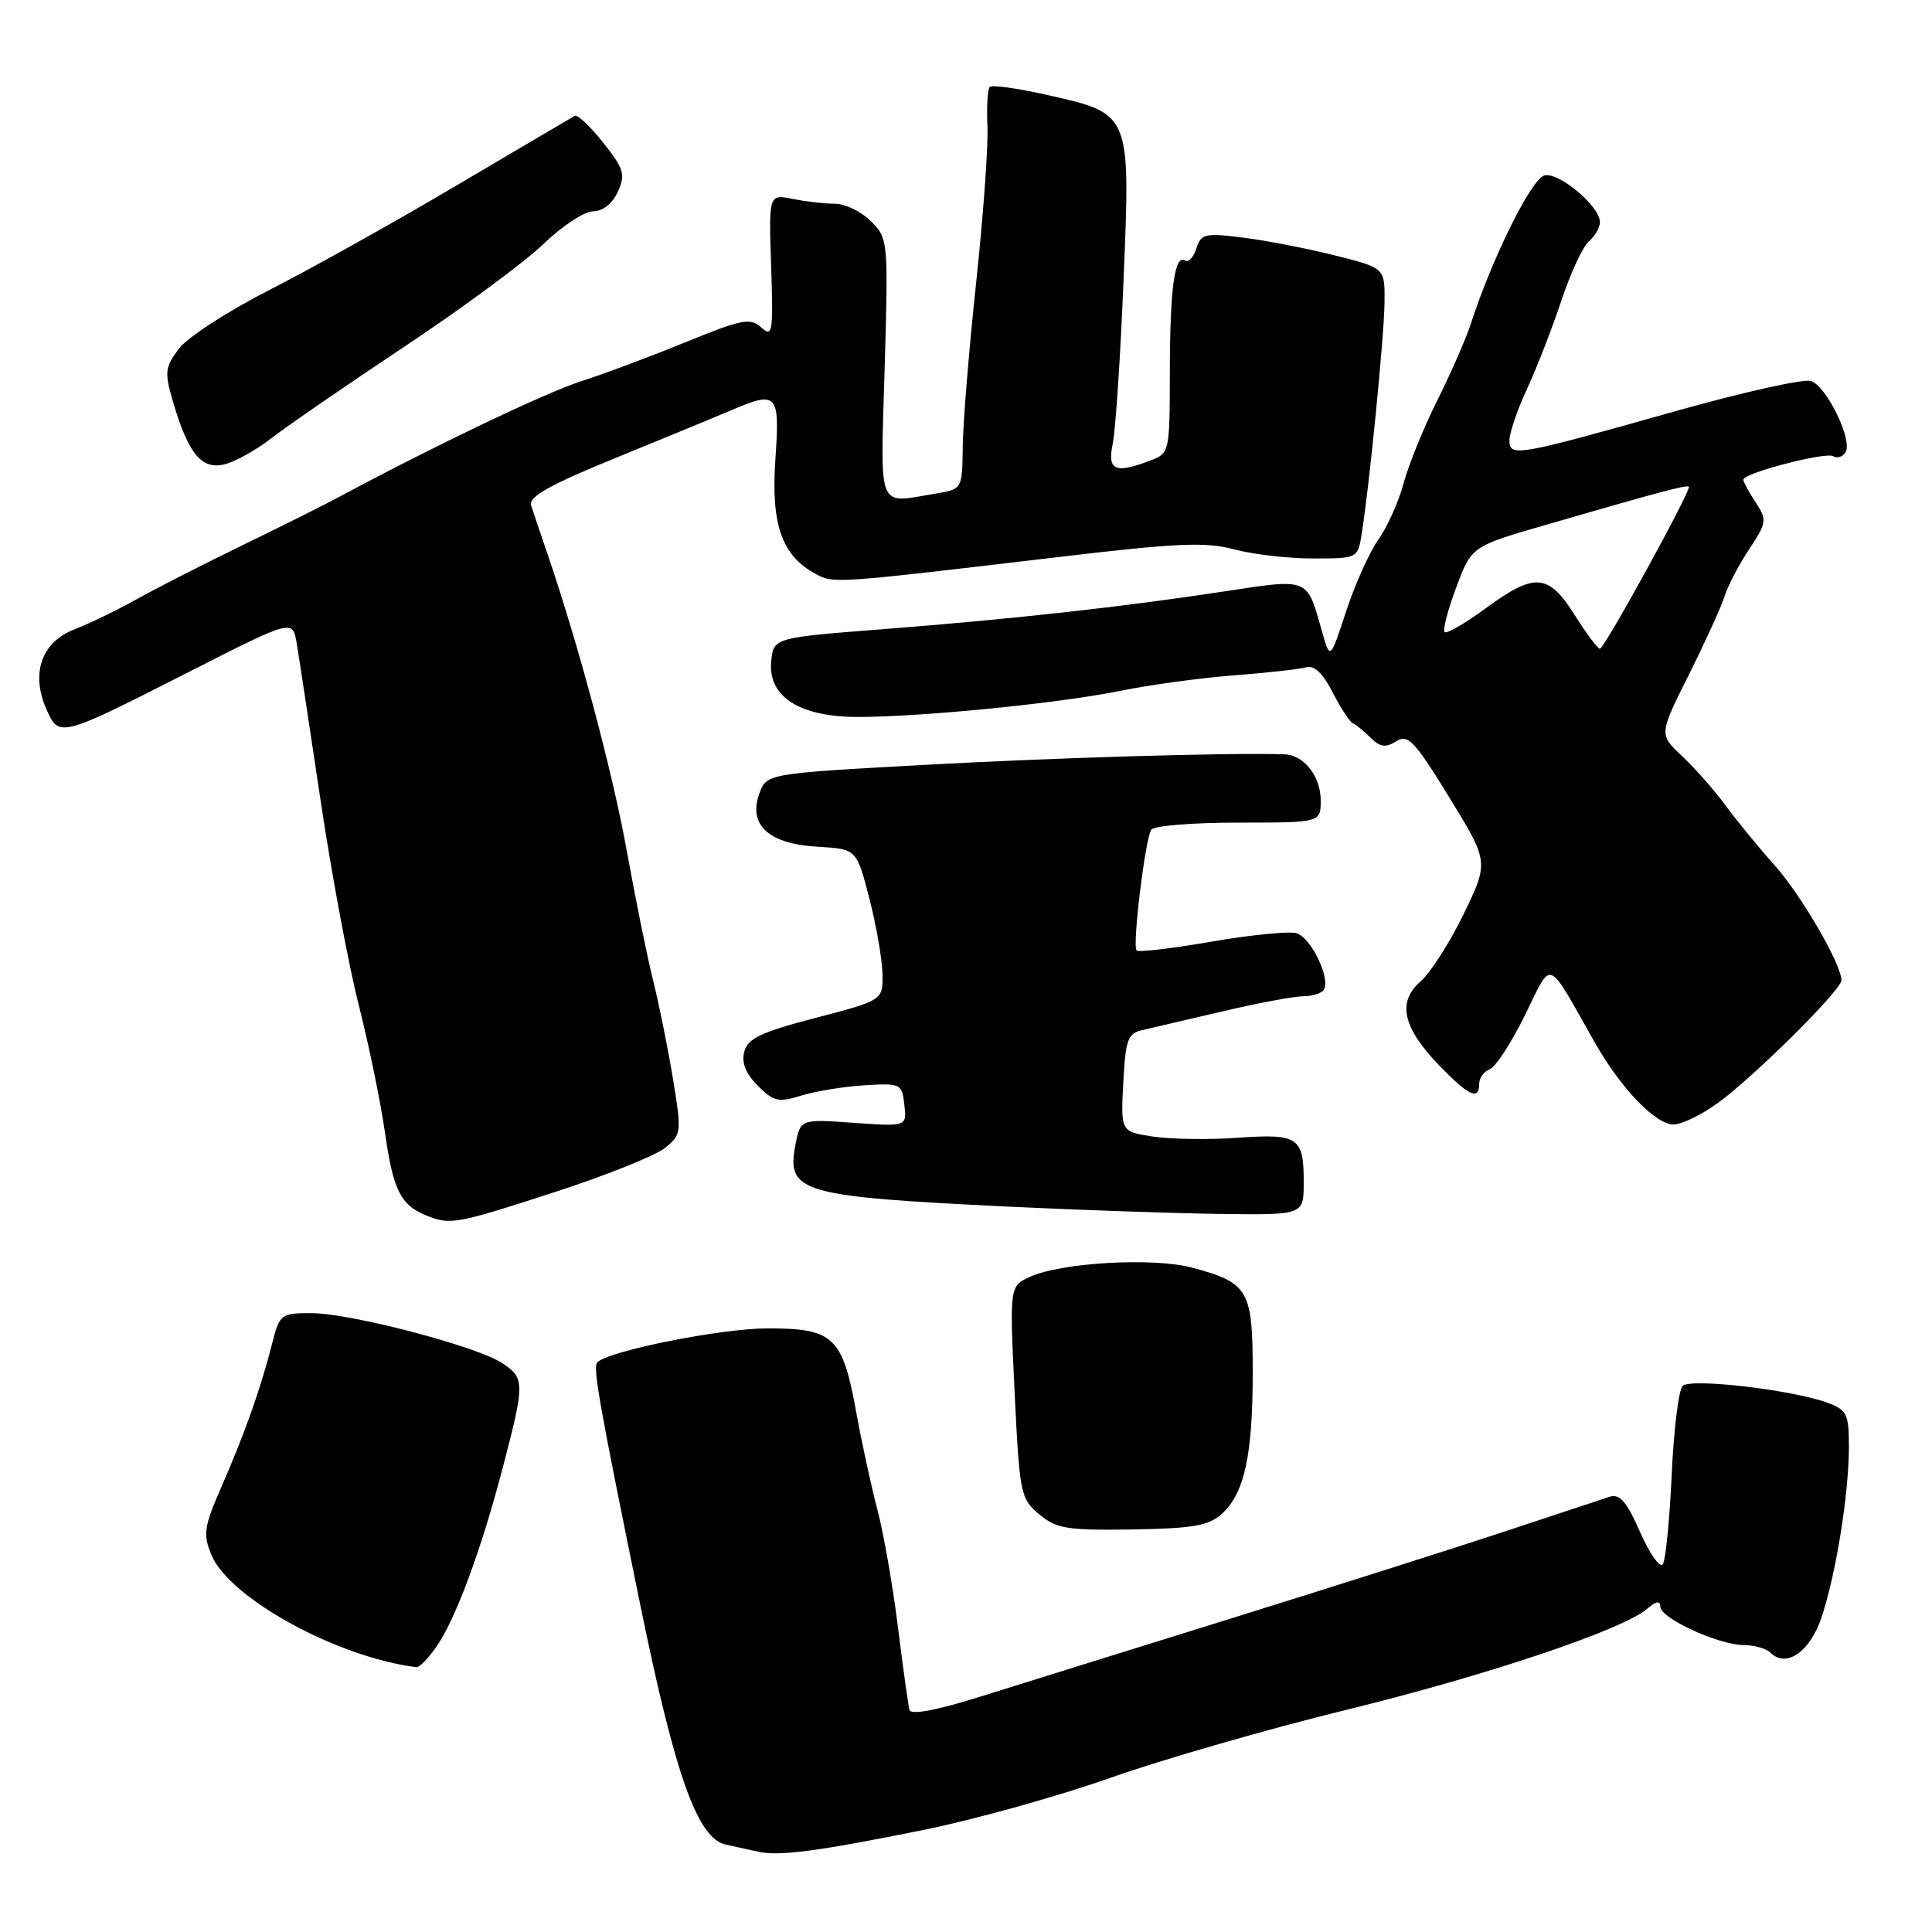 <?xml version="1.0" encoding="UTF-8" standalone="no"?>
<!DOCTYPE svg PUBLIC "-//W3C//DTD SVG 1.1//EN" "http://www.w3.org/Graphics/SVG/1.1/DTD/svg11.dtd" >
<svg xmlns="http://www.w3.org/2000/svg" xmlns:xlink="http://www.w3.org/1999/xlink" version="1.1" viewBox="0 0 256 256">
 <g >
 <path fill="currentColor"
d=" M 122.58 242.43 C 129.22 241.08 140.29 237.99 147.17 235.56 C 154.05 233.13 168.07 229.09 178.33 226.58 C 196.97 222.02 214.95 215.98 218.25 213.18 C 219.46 212.15 220.00 212.06 220.00 212.89 C 220.00 214.42 227.67 217.95 231.05 217.98 C 232.45 217.99 234.04 218.44 234.57 218.97 C 236.70 221.10 239.89 218.85 241.42 214.15 C 243.33 208.27 244.98 197.92 244.99 191.73 C 245.00 187.45 244.72 186.84 242.29 185.92 C 237.74 184.19 224.03 182.57 222.96 183.64 C 222.43 184.17 221.78 189.46 221.51 195.38 C 221.24 201.31 220.71 206.65 220.35 207.25 C 219.98 207.85 218.62 205.96 217.34 203.05 C 215.52 198.92 214.63 197.89 213.25 198.34 C 212.29 198.66 206.10 200.71 199.50 202.89 C 192.90 205.08 176.47 210.30 163.00 214.49 C 149.53 218.69 134.52 223.36 129.65 224.89 C 124.02 226.65 120.70 227.26 120.51 226.58 C 120.35 225.99 119.65 221.00 118.97 215.50 C 118.28 210.00 117.06 203.03 116.25 200.00 C 115.45 196.97 114.19 191.19 113.46 187.15 C 111.65 177.11 110.46 175.99 101.60 176.02 C 95.43 176.04 80.67 179.00 79.15 180.51 C 78.52 181.14 79.39 186.00 84.91 213.00 C 89.51 235.43 92.44 243.62 96.18 244.42 C 97.45 244.70 99.40 245.12 100.50 245.37 C 103.28 245.98 108.55 245.28 122.58 242.43 Z  M 57.79 218.25 C 60.36 214.58 63.73 205.50 66.61 194.50 C 69.56 183.24 69.56 182.59 66.51 180.60 C 63.09 178.36 46.44 174.01 41.29 174.00 C 37.17 174.00 37.05 174.09 36.00 178.25 C 34.59 183.86 32.33 190.21 29.25 197.23 C 27.03 202.31 26.89 203.31 28.01 206.03 C 30.39 211.77 44.69 219.61 55.18 220.91 C 55.56 220.96 56.73 219.76 57.79 218.25 Z  M 161.89 200.60 C 164.89 197.89 165.99 192.87 165.99 181.90 C 166.00 170.93 165.46 169.98 158.00 167.98 C 152.85 166.59 140.67 167.28 136.47 169.19 C 133.77 170.43 133.77 170.43 134.44 184.46 C 135.10 197.95 135.22 198.58 137.71 200.66 C 140.00 202.57 141.40 202.79 150.04 202.66 C 158.08 202.53 160.16 202.17 161.89 200.60 Z  M 73.47 157.97 C 80.28 155.76 86.87 153.12 88.11 152.11 C 90.31 150.33 90.34 150.07 89.16 142.89 C 88.49 138.83 87.32 133.03 86.56 130.00 C 85.80 126.97 84.22 119.21 83.05 112.73 C 81.14 102.16 76.61 85.25 72.41 73.00 C 71.56 70.53 70.65 67.81 70.38 66.98 C 70.01 65.83 72.77 64.27 81.69 60.63 C 88.19 57.98 94.98 55.18 96.78 54.41 C 103.03 51.73 103.35 52.08 102.74 60.90 C 102.15 69.54 103.60 73.65 108.10 76.06 C 110.49 77.34 110.52 77.33 140.26 73.81 C 155.96 71.95 159.74 71.78 163.52 72.79 C 166.00 73.46 170.70 74.00 173.97 74.00 C 179.90 74.00 179.91 73.99 180.43 70.75 C 181.45 64.42 183.42 44.44 183.46 40.00 C 183.50 35.50 183.50 35.50 176.82 33.83 C 173.14 32.91 167.68 31.85 164.67 31.48 C 159.67 30.85 159.14 30.98 158.53 32.91 C 158.16 34.08 157.49 34.80 157.04 34.53 C 155.64 33.66 155.03 38.12 155.01 49.27 C 155.00 59.92 154.97 60.06 152.43 61.02 C 147.72 62.82 146.70 62.35 147.45 58.75 C 147.82 56.96 148.47 47.17 148.88 37.00 C 149.79 14.88 149.88 15.09 138.75 12.58 C 134.86 11.70 131.44 11.22 131.15 11.52 C 130.86 11.81 130.72 14.17 130.84 16.77 C 130.96 19.37 130.28 28.70 129.34 37.50 C 128.40 46.30 127.60 56.05 127.57 59.16 C 127.50 64.82 127.50 64.82 124.00 65.40 C 116.12 66.70 116.66 68.03 117.22 48.81 C 117.71 31.87 117.68 31.59 115.40 29.31 C 114.13 28.04 112.00 27.00 110.67 27.00 C 109.34 27.00 106.81 26.71 105.05 26.36 C 101.86 25.72 101.86 25.72 102.18 35.29 C 102.47 44.09 102.37 44.75 100.87 43.39 C 99.42 42.07 98.32 42.29 90.87 45.33 C 86.27 47.21 80.03 49.55 77.00 50.52 C 72.30 52.03 57.43 59.13 45.00 65.81 C 43.08 66.85 37.23 69.77 32.00 72.31 C 26.77 74.85 20.48 78.07 18.00 79.46 C 15.52 80.85 11.86 82.62 9.85 83.40 C 5.49 85.09 4.05 89.23 6.16 94.00 C 7.83 97.77 7.92 97.74 25.14 88.98 C 38.78 82.04 38.78 82.04 39.32 85.27 C 39.62 87.05 41.03 96.38 42.47 106.00 C 43.90 115.62 46.18 127.84 47.53 133.14 C 48.87 138.44 50.44 146.06 51.01 150.06 C 52.09 157.68 53.08 159.68 56.47 161.05 C 59.68 162.35 60.39 162.22 73.47 157.97 Z  M 172.75 156.75 C 172.77 150.69 172.05 150.19 164.08 150.76 C 160.29 151.03 155.23 150.96 152.84 150.61 C 148.50 149.96 148.50 149.96 148.84 143.48 C 149.13 137.79 149.44 136.93 151.34 136.50 C 152.53 136.22 157.32 135.10 162.00 134.01 C 166.68 132.91 171.49 132.01 172.69 132.01 C 173.90 132.00 175.12 131.62 175.41 131.15 C 176.35 129.63 173.67 124.15 171.75 123.64 C 170.72 123.38 165.65 123.89 160.48 124.78 C 155.31 125.68 150.86 126.20 150.60 125.94 C 150.02 125.36 151.73 111.24 152.54 109.94 C 152.86 109.42 158.04 109.00 164.06 109.00 C 175.00 109.00 175.00 109.00 175.00 106.07 C 175.00 102.84 172.78 100.03 170.18 99.95 C 162.83 99.72 139.91 100.39 122.52 101.35 C 101.55 102.50 101.55 102.50 100.59 105.22 C 99.14 109.35 101.90 111.83 108.36 112.20 C 113.50 112.50 113.50 112.50 115.18 119.00 C 116.11 122.58 116.89 127.08 116.93 129.02 C 117.00 132.54 117.00 132.54 108.09 134.87 C 100.85 136.76 99.08 137.59 98.62 139.35 C 98.23 140.81 98.81 142.26 100.41 143.86 C 102.50 145.96 103.16 146.11 106.14 145.18 C 107.99 144.60 111.75 143.98 114.50 143.81 C 119.36 143.51 119.51 143.58 119.83 146.39 C 120.16 149.28 120.16 149.28 113.10 148.78 C 106.04 148.27 106.04 148.27 105.38 151.80 C 104.21 158.00 106.14 158.55 133.50 159.88 C 142.85 160.33 155.50 160.77 161.61 160.85 C 172.73 161.00 172.73 161.00 172.75 156.75 Z  M 227.60 146.17 C 232.43 142.67 244.00 131.18 244.00 129.89 C 244.00 127.78 238.65 118.57 235.15 114.66 C 233.10 112.37 230.19 108.82 228.67 106.76 C 227.16 104.70 224.54 101.74 222.87 100.17 C 219.82 97.32 219.82 97.32 223.78 89.41 C 225.95 85.06 228.09 80.38 228.51 79.01 C 228.94 77.65 230.40 74.84 231.77 72.78 C 234.12 69.22 234.16 68.90 232.62 66.55 C 231.73 65.19 231.00 63.84 231.00 63.56 C 231.00 62.69 241.92 59.84 242.92 60.45 C 243.44 60.77 244.17 60.54 244.54 59.93 C 245.53 58.34 242.03 51.15 239.95 50.48 C 238.98 50.18 231.06 51.94 222.34 54.39 C 200.88 60.45 200.00 60.60 200.01 58.33 C 200.02 57.32 201.07 54.25 202.35 51.50 C 203.63 48.75 205.67 43.50 206.89 39.83 C 208.11 36.15 209.76 32.61 210.56 31.95 C 211.35 31.29 212.00 30.15 212.00 29.42 C 212.00 27.38 206.74 22.91 204.72 23.22 C 203.02 23.49 197.76 34.03 194.86 43.00 C 194.23 44.92 192.25 49.44 190.46 53.03 C 188.66 56.62 186.65 61.57 185.99 64.02 C 185.33 66.48 183.83 69.83 182.65 71.49 C 181.47 73.14 179.54 77.42 178.37 81.00 C 176.24 87.50 176.24 87.50 175.12 83.50 C 173.17 76.53 173.46 76.65 162.39 78.34 C 148.86 80.41 134.22 82.03 117.00 83.37 C 102.50 84.50 102.50 84.50 102.19 87.64 C 101.74 92.30 105.95 95.00 113.65 95.00 C 122.20 95.00 140.44 93.18 148.50 91.53 C 152.35 90.75 159.10 89.82 163.50 89.49 C 167.90 89.15 172.21 88.67 173.08 88.42 C 174.14 88.12 175.30 89.22 176.58 91.74 C 177.64 93.81 178.85 95.65 179.27 95.84 C 179.69 96.03 180.75 96.89 181.62 97.76 C 182.86 99.00 183.61 99.10 185.00 98.23 C 186.58 97.25 187.43 98.15 192.04 105.66 C 197.28 114.21 197.28 114.21 193.96 121.08 C 192.13 124.86 189.55 128.90 188.23 130.05 C 185.09 132.78 185.86 136.18 190.77 141.25 C 194.64 145.24 196.00 145.85 196.00 143.61 C 196.00 142.84 196.63 141.97 197.40 141.68 C 198.18 141.38 200.27 138.16 202.07 134.51 C 205.74 127.05 204.84 126.70 211.29 138.09 C 214.76 144.21 219.36 149.00 221.75 149.00 C 222.82 149.00 225.45 147.73 227.60 146.17 Z  M 35.94 58.08 C 37.90 56.55 45.80 51.11 53.50 45.99 C 61.20 40.87 69.53 34.73 72.00 32.34 C 74.47 29.95 77.44 28.00 78.59 28.00 C 79.87 28.00 81.14 26.99 81.86 25.42 C 82.90 23.12 82.69 22.39 79.93 18.91 C 78.22 16.75 76.53 15.15 76.16 15.35 C 75.80 15.55 68.75 19.70 60.50 24.57 C 52.25 29.45 41.05 35.70 35.61 38.47 C 30.16 41.24 24.80 44.73 23.69 46.22 C 21.86 48.67 21.78 49.34 22.92 53.21 C 24.94 60.13 26.72 62.29 29.77 61.52 C 31.21 61.16 33.98 59.61 35.94 58.08 Z  M 208.66 81.50 C 205.16 75.96 203.37 75.83 196.84 80.62 C 194.12 82.61 191.69 84.02 191.42 83.75 C 191.15 83.48 191.84 80.82 192.96 77.83 C 194.99 72.40 194.99 72.40 204.75 69.57 C 219.82 65.20 223.48 64.22 223.78 64.49 C 224.18 64.83 212.61 85.92 212.00 85.96 C 211.72 85.98 210.22 83.97 208.66 81.50 Z "/>
</g>
</svg>